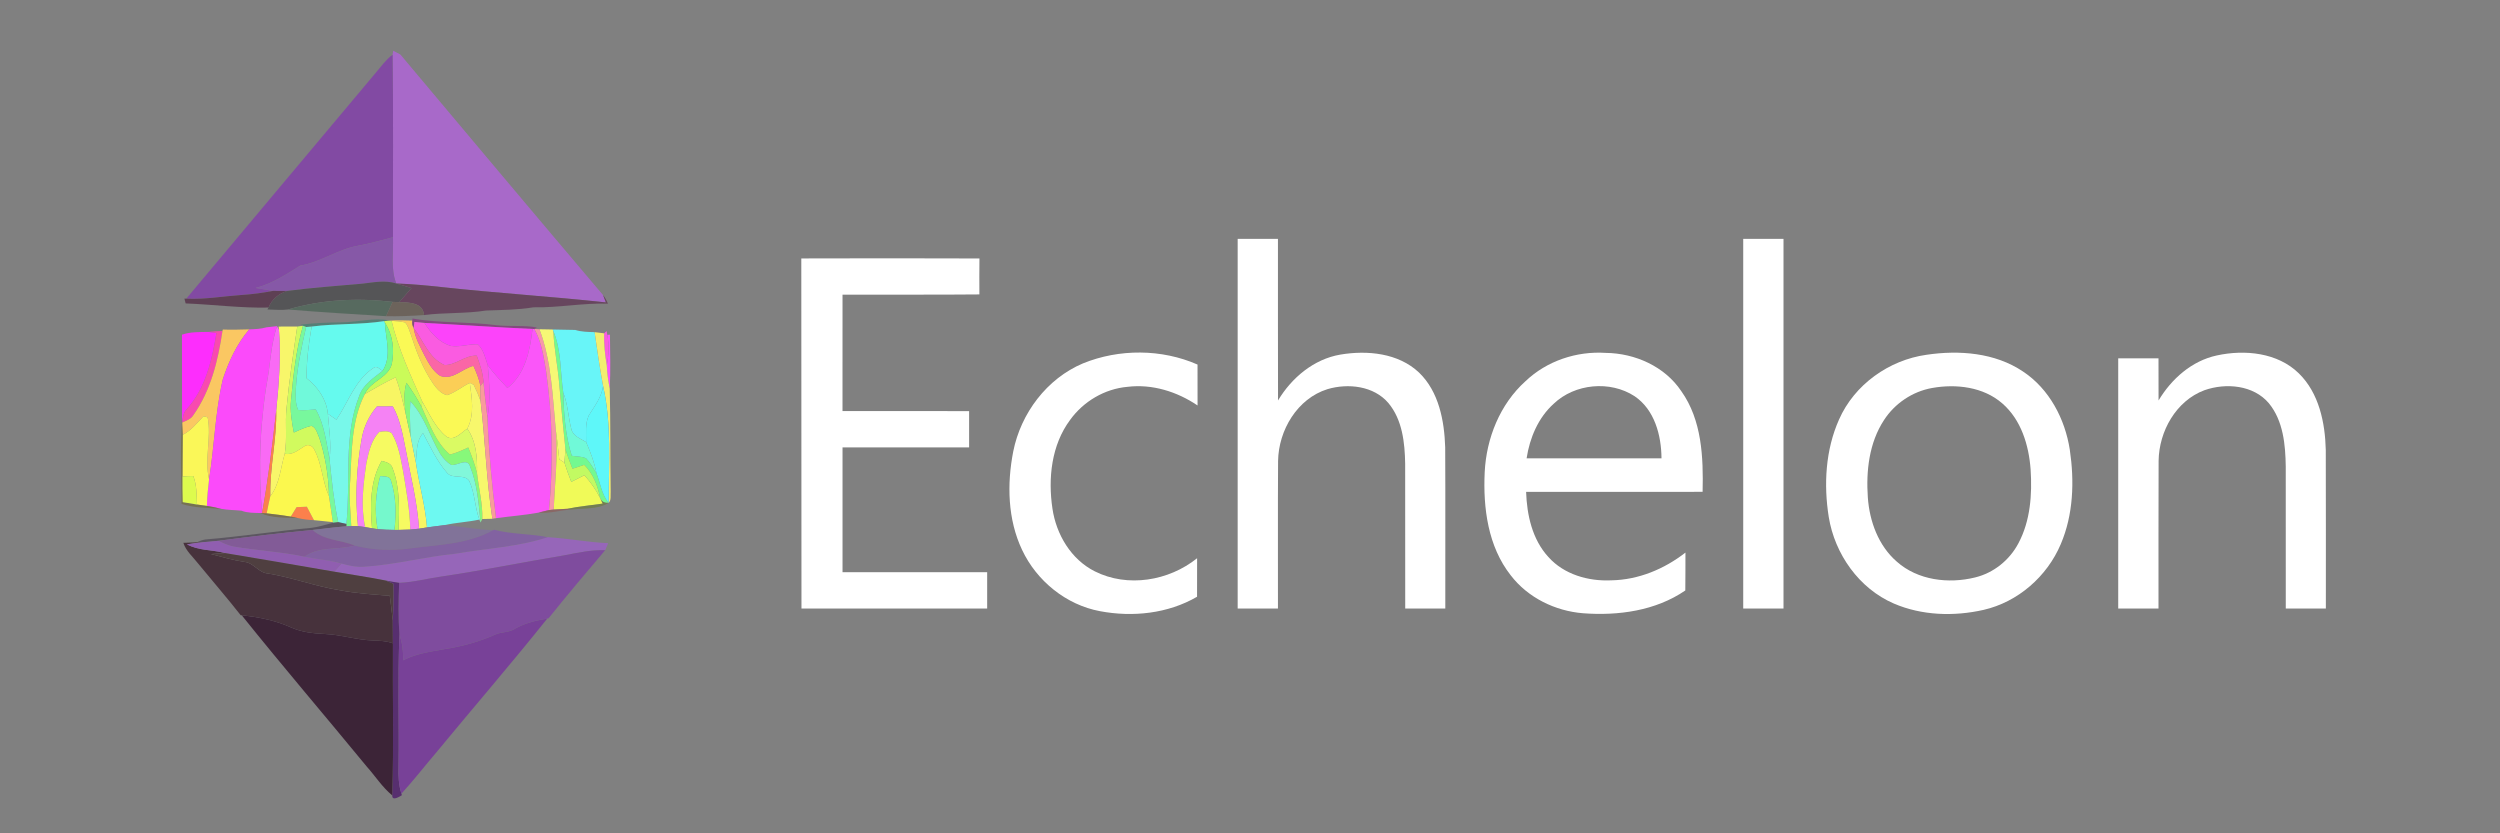 <?xml version="1.0" encoding="UTF-8" ?>
<!DOCTYPE svg PUBLIC "-//W3C//DTD SVG 1.1//EN" "http://www.w3.org/Graphics/SVG/1.1/DTD/svg11.dtd">
<svg width="900pt" height="300pt" viewBox="0 0 900 300" version="1.1" xmlns="http://www.w3.org/2000/svg">
<rect x="0" y="0" width="900" height="300" fill="#808080" stroke="none"/>
<g id="#a869c9ff">
<path fill="#a869c9" opacity="1.00" d=" M 141.32 19.70 C 141.38 19.34 141.51 18.63 141.57 18.27 C 142.21 18.61 143.50 19.29 144.14 19.63 C 168.40 48.54 192.68 77.44 217.09 106.22 C 217.35 106.89 217.87 108.21 218.12 108.87 C 198.45 106.72 178.68 105.52 159.00 103.35 C 153.56 102.76 148.12 102.25 142.65 102.05 C 140.57 96.74 141.70 90.95 141.47 85.40 C 141.41 63.50 141.65 41.60 141.32 19.70 Z" />
</g>
<g id="#824aa3ff">
<path fill="#824aa3" opacity="1.00" d=" M 135.21 26.27 C 137.16 24.00 138.89 21.49 141.32 19.70 C 141.65 41.60 141.41 63.50 141.47 85.40 C 137.30 86.53 133.13 87.68 128.88 88.48 C 121.61 89.74 115.38 94.46 108.11 95.61 C 103.04 98.82 97.94 102.16 92.05 103.66 C 94.15 104.00 96.24 104.39 98.34 104.71 C 94.58 105.43 90.77 105.95 86.94 106.19 C 80.31 106.64 73.72 107.85 67.06 107.52 C 89.75 80.41 112.51 53.37 135.21 26.27 Z" />
</g>
<g id="#8658a7ff">
<path fill="#8658a7" opacity="1.00" d=" M 128.88 88.48 C 133.13 87.68 137.30 86.53 141.47 85.40 C 141.70 90.95 140.57 96.74 142.65 102.05 C 138.69 100.78 134.56 101.65 130.55 102.11 C 121.47 102.93 112.36 103.55 103.32 104.74 C 101.66 104.77 100.00 104.74 98.34 104.71 C 96.24 104.39 94.15 104.00 92.05 103.66 C 97.94 102.16 103.04 98.82 108.11 95.61 C 115.38 94.46 121.61 89.74 128.88 88.48 Z" />
</g>
<g id="#ffffffff">
<path fill="#ffffff" opacity="1.00" d=" M 445.56 86.00 C 450.39 86.00 455.23 86.00 460.06 86.00 C 460.08 105.39 460.03 124.78 460.09 144.17 C 464.99 136.00 472.92 129.31 482.50 127.66 C 492.19 126.02 503.41 127.07 510.86 134.13 C 518.01 141.03 519.96 151.47 520.27 161.01 C 520.38 180.36 520.28 199.71 520.31 219.06 C 515.50 219.06 510.69 219.06 505.88 219.06 C 505.86 201.70 505.90 184.34 505.86 166.98 C 505.74 159.39 504.86 151.13 499.82 145.09 C 494.55 138.91 485.33 137.90 477.91 140.09 C 467.03 143.48 460.28 154.88 460.11 165.94 C 459.99 183.64 460.10 201.35 460.06 219.06 C 455.23 219.06 450.39 219.06 445.56 219.06 C 445.56 174.71 445.56 130.35 445.56 86.00 Z" />
<path fill="#ffffff" opacity="1.00" d=" M 627.56 86.00 C 632.39 86.00 637.23 86.00 642.06 86.00 C 642.06 130.35 642.06 174.71 642.06 219.06 C 637.23 219.06 632.39 219.06 627.56 219.06 C 627.56 174.71 627.56 130.35 627.56 86.00 Z" />
<path fill="#ffffff" opacity="1.00" d=" M 288.47 93.04 C 309.85 92.98 331.22 92.96 352.60 93.05 C 352.54 97.36 352.56 101.68 352.58 105.99 C 336.16 106.16 319.73 106.01 303.31 106.07 C 303.31 120.04 303.33 134.01 303.30 147.98 C 318.49 148.02 333.69 147.98 348.88 148.00 C 348.87 152.35 348.88 156.71 348.88 161.06 C 333.69 161.07 318.50 161.05 303.31 161.07 C 303.32 176.04 303.32 191.02 303.31 205.99 C 320.66 206.01 338.02 205.99 355.38 206.00 C 355.37 210.35 355.38 214.71 355.38 219.06 C 333.09 219.07 310.81 219.05 288.53 219.07 C 288.45 177.06 288.55 135.05 288.47 93.04 Z" />
<path fill="#ffffff" opacity="1.00" d=" M 389.86 130.82 C 402.90 125.51 418.20 125.58 431.11 131.24 C 431.13 136.15 431.13 141.06 431.12 145.97 C 423.77 140.99 414.79 138.17 405.89 139.26 C 397.69 139.98 390.05 144.50 385.25 151.15 C 378.50 160.20 377.25 172.22 378.88 183.10 C 380.24 192.38 385.57 201.39 394.12 205.68 C 405.96 211.64 420.79 209.13 430.96 200.96 C 430.92 205.58 430.95 210.21 430.94 214.83 C 420.48 220.92 407.74 222.25 395.98 220.02 C 383.78 217.74 373.20 209.13 367.95 197.96 C 362.75 186.99 362.47 174.26 364.77 162.51 C 367.50 148.79 376.86 136.31 389.86 130.82 Z" />
<path fill="#ffffff" opacity="1.00" d=" M 549.19 137.22 C 556.83 129.93 567.57 126.35 578.06 127.04 C 588.58 127.16 599.28 131.89 605.24 140.78 C 612.71 151.25 613.23 164.68 612.94 177.06 C 591.76 177.07 570.58 177.05 549.40 177.07 C 549.68 185.40 551.61 194.20 557.41 200.51 C 563.03 206.82 571.81 209.31 580.04 208.92 C 589.78 208.77 599.14 204.87 606.76 198.93 C 606.73 203.48 606.79 208.03 606.71 212.57 C 596.04 219.89 582.57 221.73 569.91 220.77 C 559.86 219.96 550.05 215.19 543.86 207.11 C 535.67 196.72 533.88 182.85 534.49 170.01 C 535.08 157.77 539.98 145.51 549.19 137.22 M 559.34 145.34 C 553.74 150.39 550.70 157.65 549.58 164.99 C 565.77 165.01 581.95 165.00 598.14 165.00 C 598.08 156.72 595.67 147.52 588.45 142.63 C 579.65 136.89 566.94 138.09 559.34 145.34 Z" />
<path fill="#ffffff" opacity="1.00" d=" M 693.54 127.72 C 705.29 125.98 718.18 126.94 728.29 133.75 C 737.77 140.03 743.42 150.85 745.13 161.91 C 746.81 173.24 746.43 185.24 741.87 195.90 C 736.95 207.54 726.45 216.73 714.07 219.56 C 703.43 221.97 691.87 221.62 681.77 217.27 C 669.23 211.85 660.52 199.46 658.35 186.12 C 656.49 174.42 657.18 161.97 662.05 151.04 C 667.58 138.45 680.02 129.62 693.54 127.72 M 695.54 139.68 C 688.49 140.94 682.12 145.23 678.24 151.23 C 672.88 159.39 671.75 169.56 672.42 179.09 C 673.03 187.67 676.22 196.45 682.86 202.20 C 690.41 208.92 701.48 210.24 711.03 207.88 C 717.70 206.27 723.45 201.63 726.63 195.58 C 730.95 187.49 731.61 178.00 731.02 169.00 C 730.39 160.29 727.62 151.11 720.82 145.22 C 713.99 139.26 704.18 138.13 695.54 139.68 Z" />
<path fill="#ffffff" opacity="1.00" d=" M 798.06 127.96 C 808.10 125.77 819.95 126.91 827.60 134.43 C 834.86 141.54 837.04 152.18 837.28 161.98 C 837.36 181.01 837.29 200.04 837.31 219.06 C 832.50 219.06 827.68 219.06 822.88 219.06 C 822.87 202.03 822.89 185.00 822.87 167.97 C 822.76 160.11 821.98 151.50 816.80 145.18 C 811.25 138.59 801.31 137.76 793.59 140.48 C 783.36 144.30 777.24 155.29 777.10 165.90 C 777.01 183.62 777.09 201.34 777.06 219.06 C 772.23 219.06 767.39 219.06 762.56 219.06 C 762.56 189.04 762.56 159.02 762.56 129.00 C 767.39 129.00 772.23 129.00 777.06 129.00 C 777.07 134.06 777.04 139.12 777.08 144.17 C 781.72 136.41 789.03 129.90 798.06 127.96 Z" />
</g>
<g id="#555557ff">
<path fill="#555557" opacity="1.00" d=" M 130.55 102.11 C 134.56 101.65 138.69 100.78 142.65 102.05 C 144.48 102.56 146.30 103.14 148.12 103.72 C 146.64 105.39 145.18 107.08 143.73 108.78 C 143.14 108.76 141.94 108.70 141.34 108.68 C 128.74 107.19 115.87 107.83 103.66 111.42 C 101.20 111.74 98.72 111.44 96.26 111.41 L 96.66 110.72 C 97.86 107.76 100.31 105.73 103.32 104.74 C 112.36 103.55 121.47 102.93 130.55 102.11 Z" />
</g>
<g id="#67465eff">
<path fill="#67465e" opacity="1.00" d=" M 142.65 102.05 C 148.12 102.25 153.56 102.76 159.00 103.35 C 178.68 105.52 198.45 106.72 218.12 108.87 C 217.87 108.21 217.35 106.89 217.09 106.22 C 217.87 107.14 218.40 108.22 218.86 109.32 C 209.87 109.02 201.02 110.83 192.04 110.63 C 186.40 111.58 180.69 111.57 175.00 111.79 C 167.60 112.96 160.08 112.47 152.66 113.42 C 152.23 108.86 147.21 108.87 143.73 108.78 C 145.18 107.08 146.64 105.39 148.12 103.72 C 146.30 103.14 144.48 102.56 142.65 102.05 Z" />
</g>
<g id="#5e4054ff">
<path fill="#5e4054" opacity="1.00" d=" M 86.94 106.19 C 90.77 105.95 94.58 105.43 98.34 104.71 C 100.00 104.74 101.66 104.77 103.32 104.74 C 100.31 105.73 97.86 107.76 96.66 110.72 C 86.67 110.95 76.78 109.62 66.83 109.23 C 66.72 108.80 66.50 107.94 66.39 107.50 L 67.06 107.52 C 73.72 107.85 80.31 106.64 86.94 106.19 Z" />
</g>
<g id="#576a5fff">
<path fill="#576a5f" opacity="1.00" d=" M 103.66 111.42 C 115.87 107.83 128.74 107.19 141.34 108.68 C 140.57 110.40 139.78 112.11 138.99 113.83 C 127.20 113.07 115.43 112.42 103.66 111.42 Z" />
</g>
<g id="#6c635bff">
<path fill="#6c635b" opacity="1.00" d=" M 141.34 108.68 C 141.94 108.70 143.14 108.76 143.73 108.78 C 147.21 108.87 152.23 108.86 152.66 113.42 C 148.11 113.74 143.55 113.92 138.99 113.83 C 139.78 112.11 140.57 110.40 141.34 108.68 Z" />
</g>
<g id="#327f708f">
<path fill="#327f70" opacity="0.56" d=" M 123.02 116.05 C 128.83 116.01 134.60 114.18 140.40 115.41 L 139.61 115.47 L 138.35 115.60 C 129.69 116.95 120.88 116.42 112.20 117.56 C 111.70 117.60 110.70 117.69 110.20 117.73 L 109.07 117.28 C 108.83 117.19 108.37 116.99 108.13 116.89 C 113.07 116.27 118.05 116.10 123.02 116.05 Z" />
</g>
<g id="#fbce56ff">
<path fill="#fbce56" opacity="1.00" d=" M 140.40 115.41 C 143.08 115.21 145.77 115.35 148.45 115.41 C 148.27 116.35 148.42 117.24 148.91 118.06 C 149.46 121.63 151.25 124.82 152.85 128.01 C 154.28 130.72 155.82 133.63 158.49 135.33 C 162.99 136.94 166.36 132.71 170.43 131.71 C 171.48 134.04 172.47 136.43 172.95 138.96 C 172.89 140.75 172.89 142.54 173.00 144.33 C 172.29 142.35 171.47 140.40 170.52 138.52 C 170.17 138.35 169.47 138.02 169.12 137.85 C 166.34 139.20 163.92 141.29 160.95 142.26 C 158.71 141.74 157.18 139.87 155.91 138.08 C 152.19 132.67 149.84 126.47 147.84 120.25 C 147.26 118.83 146.93 117.21 145.83 116.09 C 144.24 115.67 142.59 115.60 140.96 115.51 L 139.61 115.47 L 140.40 115.41 Z" />
</g>
<g id="#86287d97">
<path fill="#86287d" opacity="0.59" d=" M 148.45 115.41 L 148.49 114.67 C 158.58 116.44 168.86 115.73 178.98 117.11 C 183.74 117.60 188.56 117.01 193.28 117.89 L 192.36 118.43 L 191.71 118.43 C 178.74 117.85 165.80 116.91 152.82 116.26 C 151.61 116.14 150.39 116.02 149.18 115.89 C 149.11 116.43 148.97 117.52 148.91 118.06 C 148.42 117.24 148.27 116.35 148.45 115.41 Z" />
</g>
<g id="#65faeeff">
<path fill="#65faee" opacity="1.00" d=" M 112.20 117.56 C 120.88 116.42 129.69 116.95 138.35 115.60 L 138.55 116.14 C 138.82 121.86 141.15 128.24 137.75 133.47 C 136.76 133.04 135.64 131.45 134.50 132.44 C 127.81 136.77 125.41 144.79 121.11 151.09 C 120.08 150.38 119.06 149.66 118.03 148.95 C 117.51 143.73 114.41 139.31 110.36 136.16 C 110.33 129.91 111.13 123.70 112.20 117.56 Z" />
</g>
<g id="#cafb59ff">
<path fill="#cafb59" opacity="1.00" d=" M 138.35 115.60 L 139.61 115.47 L 140.96 115.51 C 143.43 125.63 147.78 135.09 152.02 144.57 L 151.80 146.55 C 150.18 143.51 148.37 140.58 146.33 137.81 C 145.24 141.22 145.70 144.83 145.91 148.34 C 144.81 144.16 144.04 139.87 142.41 135.85 C 138.61 137.63 134.97 139.74 131.34 141.86 C 133.33 137.12 139.78 136.12 141.06 130.98 C 142.05 125.96 141.42 120.46 138.55 116.14 L 138.35 115.60 Z" />
</g>
<g id="#faf955ff">
<path fill="#faf955" opacity="1.00" d=" M 140.96 115.51 C 142.59 115.60 144.24 115.67 145.83 116.09 C 146.93 117.21 147.26 118.83 147.84 120.25 C 149.84 126.47 152.19 132.67 155.91 138.08 C 157.18 139.87 158.71 141.74 160.95 142.26 C 163.92 141.29 166.34 139.20 169.12 137.85 C 169.88 143.30 170.91 149.20 168.23 154.32 C 166.09 155.66 163.54 158.93 160.79 157.24 C 156.67 154.01 154.61 148.97 152.02 144.57 C 147.78 135.09 143.43 125.63 140.96 115.51 Z" />
</g>
<g id="#fa5be1ff">
<path fill="#fa5be1" opacity="1.00" d=" M 148.91 118.06 C 148.97 117.52 149.11 116.43 149.18 115.89 C 150.39 116.02 151.61 116.14 152.82 116.26 C 155.10 119.87 158.15 123.34 162.39 124.56 C 165.60 125.01 168.77 123.84 171.99 123.93 C 174.12 125.89 174.68 128.87 175.60 131.49 C 176.16 137.76 176.64 144.12 175.48 150.36 C 174.97 146.11 174.42 141.87 174.05 137.60 C 173.89 134.28 172.74 131.14 171.63 128.05 C 167.37 127.83 164.11 131.53 160.01 131.41 C 154.36 128.93 152.42 122.60 148.91 118.06 Z" />
<path fill="#fa5be1" opacity="1.00" d=" M 217.48 120.00 L 218.38 119.18 L 218.62 120.55 C 219.35 124.17 219.17 127.88 218.44 131.49 C 217.79 127.69 217.38 123.85 217.48 120.00 Z" />
</g>
<g id="#73f990ff">
<path fill="#73f990" opacity="1.00" d=" M 138.55 116.14 C 141.42 120.46 142.05 125.96 141.06 130.98 C 139.78 136.12 133.33 137.12 131.34 141.86 C 126.44 151.48 126.64 162.54 126.08 173.04 C 125.52 178.49 126.19 183.94 126.46 189.39 L 124.70 189.47 L 124.70 188.61 C 126.31 173.27 123.56 157.23 129.32 142.52 C 130.71 138.39 134.54 136.06 137.75 133.47 C 141.15 128.24 138.82 121.86 138.55 116.14 Z" />
<path fill="#73f990" opacity="1.00" d=" M 199.21 119.22 C 202.14 126.19 201.68 134.01 202.79 141.39 C 202.97 149.02 203.52 156.77 205.85 164.08 C 207.54 164.39 209.42 164.24 210.99 165.00 C 212.50 166.59 213.59 168.52 214.73 170.38 C 216.10 173.93 216.60 177.96 219.05 181.00 C 217.62 181.13 216.62 180.58 216.06 179.34 C 215.22 174.92 213.55 170.59 210.33 167.34 C 208.91 167.80 207.50 168.27 206.08 168.74 C 205.18 166.40 204.25 164.07 203.55 161.66 C 202.72 153.78 201.96 145.89 201.30 137.99 C 200.76 131.71 199.46 125.52 199.21 119.22 Z" />
</g>
<g id="#fc43faff">
<path fill="#fc43fa" opacity="1.00" d=" M 152.82 116.26 C 165.80 116.91 178.74 117.85 191.71 118.43 C 190.83 126.10 189.11 134.66 182.66 139.68 C 180.23 137.02 177.70 134.43 175.60 131.49 C 174.68 128.87 174.12 125.89 171.99 123.93 C 168.77 123.84 165.60 125.01 162.39 124.56 C 158.15 123.34 155.10 119.87 152.82 116.26 Z" />
</g>
<g id="#f8f66aff">
<path fill="#f8f66a" opacity="1.00" d=" M 100.28 117.57 C 102.52 117.57 104.76 117.52 107.01 117.56 C 105.57 127.35 104.07 137.14 103.15 147.00 C 102.57 152.44 103.44 157.95 102.51 163.36 C 100.96 168.51 100.72 174.22 97.31 178.64 C 97.08 168.29 99.67 158.11 99.44 147.76 C 100.42 138.13 101.19 128.39 100.43 118.72 L 100.28 117.57 Z" />
</g>
<g id="#d1fa5eff">
<path fill="#d1fa5e" opacity="1.00" d=" M 107.01 117.56 C 107.52 117.49 108.55 117.35 109.07 117.28 C 106.60 125.97 105.60 134.99 104.78 143.96 C 104.37 147.91 105.04 151.84 105.77 155.71 C 107.84 154.78 109.90 153.77 112.14 153.29 C 113.89 153.96 114.23 156.12 114.96 157.64 C 117.14 164.41 118.33 171.53 118.44 178.64 C 116.00 173.23 115.96 167.04 113.11 161.80 C 112.59 160.49 110.80 159.73 109.62 160.64 C 107.41 161.97 105.30 163.92 102.51 163.36 C 103.44 157.95 102.57 152.44 103.15 147.00 C 104.07 137.14 105.57 127.35 107.01 117.56 Z" />
</g>
<g id="#78f89dff">
<path fill="#78f89d" opacity="1.00" d=" M 109.07 117.28 L 110.20 117.73 C 108.54 125.06 106.92 132.45 106.51 139.97 C 106.47 142.52 106.22 145.24 107.36 147.61 C 109.47 147.78 111.57 147.56 113.68 147.42 C 116.82 152.88 117.46 159.25 118.65 165.33 C 119.42 172.90 120.18 180.50 121.76 187.96 C 121.29 188.02 120.34 188.14 119.87 188.20 L 119.83 187.97 C 119.40 184.85 118.93 181.75 118.44 178.64 C 118.33 171.53 117.14 164.41 114.96 157.64 C 114.23 156.12 113.89 153.96 112.14 153.29 C 109.90 153.77 107.84 154.78 105.77 155.71 C 105.04 151.84 104.37 147.91 104.78 143.96 C 105.60 134.99 106.60 125.97 109.07 117.28 Z" />
</g>
<g id="#70f9daff">
<path fill="#70f9da" opacity="1.00" d=" M 110.20 117.73 C 110.70 117.69 111.70 117.60 112.20 117.56 C 111.13 123.70 110.33 129.91 110.36 136.16 C 114.41 139.31 117.51 143.73 118.03 148.95 C 118.46 154.40 119.34 159.86 118.65 165.33 C 117.46 159.25 116.82 152.88 113.68 147.42 C 111.57 147.56 109.47 147.78 107.36 147.61 C 106.22 145.24 106.47 142.52 106.51 139.97 C 106.92 132.45 108.54 125.06 110.20 117.73 Z" />
</g>
<g id="#fa66a6ff">
<path fill="#fa66a6" opacity="1.00" d=" M 148.91 118.06 C 152.42 122.60 154.36 128.93 160.01 131.41 C 164.11 131.53 167.37 127.83 171.63 128.05 C 172.74 131.14 173.89 134.28 174.05 137.60 L 172.95 138.96 C 172.47 136.43 171.48 134.04 170.43 131.71 C 166.36 132.71 162.99 136.94 158.49 135.33 C 155.82 133.63 154.28 130.72 152.85 128.01 C 151.25 124.82 149.46 121.63 148.91 118.06 Z" />
</g>
<g id="#f84aaffb">
<path fill="#f84aaf" opacity="1.00" d=" M 75.02 119.49 C 76.70 119.29 78.40 119.21 80.09 119.15 C 78.51 129.80 75.88 140.58 69.58 149.50 C 68.71 150.95 67.02 151.44 65.58 152.12 C 65.83 150.42 65.93 148.55 67.21 147.26 C 74.00 139.84 76.34 129.55 77.91 119.90 C 77.19 119.80 75.74 119.59 75.02 119.49 Z" />
</g>
<g id="#fac762ff">
<path fill="#fac762" opacity="1.00" d=" M 80.09 119.15 L 80.22 118.63 C 83.39 118.78 86.56 118.63 89.74 118.57 C 85.26 123.80 82.30 130.16 80.19 136.67 C 77.44 148.45 77.19 160.63 75.27 172.55 C 73.49 165.17 76.21 157.62 74.75 150.25 C 74.38 150.15 73.63 149.95 73.26 149.85 C 70.94 152.26 68.86 154.99 65.79 156.52 C 65.74 155.05 65.65 153.58 65.58 152.12 C 67.02 151.44 68.71 150.95 69.58 149.50 C 75.88 140.58 78.51 129.80 80.09 119.15 Z" />
</g>
<g id="#fb4afaff">
<path fill="#fb4afa" opacity="1.00" d=" M 89.74 118.57 C 91.81 118.51 93.91 118.42 95.92 117.84 C 96.87 117.73 98.77 117.52 99.72 117.41 C 97.96 122.78 97.42 128.42 96.72 133.99 C 93.66 150.68 92.87 167.81 94.34 184.71 C 94.18 184.70 93.87 184.69 93.71 184.69 C 91.43 184.62 89.09 184.69 86.93 183.85 C 84.51 183.58 82.05 183.65 79.66 183.18 C 77.95 182.75 76.23 182.39 74.49 182.13 C 74.58 178.93 74.87 175.73 75.27 172.55 C 77.19 160.63 77.44 148.45 80.19 136.67 C 82.30 130.16 85.26 123.80 89.74 118.57 Z" />
</g>
<g id="#f96af5ff">
<path fill="#f96af5" opacity="1.00" d=" M 99.72 117.41 L 100.43 118.72 C 101.19 128.39 100.42 138.13 99.44 147.76 C 98.06 160.12 96.58 172.47 94.34 184.71 C 92.87 167.81 93.66 150.68 96.72 133.99 C 97.42 128.42 97.96 122.78 99.72 117.41 Z" />
</g>
<g id="#fa56f9ff">
<path fill="#fa56f9" opacity="1.00" d=" M 191.71 118.43 L 192.36 118.43 C 194.99 123.17 195.75 128.61 196.63 133.87 C 198.94 150.33 199.21 167.08 197.65 183.62 C 196.37 183.89 195.11 184.25 193.85 184.55 C 188.79 185.47 183.66 185.85 178.57 186.54 C 177.06 174.52 175.95 162.45 175.48 150.36 C 176.64 144.12 176.16 137.76 175.60 131.49 C 177.70 134.43 180.23 137.02 182.66 139.68 C 189.11 134.66 190.83 126.10 191.71 118.43 Z" />
<path fill="#fa56f9" opacity="1.00" d=" M 218.62 120.55 L 219.58 120.47 C 219.66 126.94 219.84 133.42 219.51 139.89 C 218.94 137.12 218.57 134.31 218.44 131.49 C 219.17 127.88 219.35 124.17 218.62 120.55 Z" />
</g>
<g id="#f898a9ff">
<path fill="#f898a9" opacity="1.00" d=" M 192.36 118.43 C 192.82 118.46 193.75 118.50 194.21 118.53 C 198.55 130.12 198.93 142.62 200.09 154.80 C 200.92 164.36 199.72 173.89 199.35 183.43 C 198.92 183.48 198.07 183.57 197.65 183.62 C 199.21 167.08 198.94 150.33 196.63 133.87 C 195.75 128.61 194.99 123.17 192.36 118.43 Z" />
</g>
<g id="#f6f875ff">
<path fill="#f6f875" opacity="1.00" d=" M 194.21 118.53 C 195.80 118.55 197.39 118.58 198.98 118.62 L 199.21 119.22 C 199.46 125.52 200.76 131.71 201.30 137.99 C 201.96 145.89 202.72 153.78 203.55 161.66 C 203.44 163.29 203.32 164.92 203.19 166.55 C 202.73 166.24 201.80 165.61 201.33 165.30 C 200.88 161.80 200.66 158.28 200.09 154.80 C 198.93 142.62 198.55 130.12 194.21 118.53 Z" />
</g>
<g id="#68f5f8ff">
<path fill="#68f5f8" opacity="1.00" d=" M 198.98 118.62 C 201.68 118.71 204.39 118.70 207.10 118.78 C 209.35 119.49 211.73 119.50 214.06 119.57 C 214.98 126.06 215.94 132.54 217.12 138.98 C 216.56 143.01 214.02 146.23 211.95 149.58 C 210.60 152.55 211.04 155.98 211.00 159.16 C 209.00 157.87 206.17 157.01 205.66 154.36 C 204.55 150.07 204.44 145.55 202.79 141.39 C 201.68 134.01 202.14 126.19 199.21 119.22 L 198.98 118.62 Z" />
</g>
<g id="#fd2dfdff">
<path fill="#fd2dfd" opacity="1.00" d=" M 65.51 120.48 C 68.56 119.43 71.84 119.55 75.02 119.49 C 75.74 119.59 77.19 119.80 77.91 119.90 C 76.34 129.55 74.00 139.84 67.21 147.26 C 65.93 148.55 65.83 150.42 65.58 152.12 L 65.54 150.75 C 65.46 140.66 65.59 130.57 65.51 120.48 Z" />
</g>
<g id="#f2ee70ff">
<path fill="#f2ee70" opacity="1.00" d=" M 214.06 119.57 C 214.92 119.68 216.63 119.89 217.48 120.00 C 217.38 123.85 217.79 127.69 218.44 131.49 C 218.57 134.31 218.94 137.12 219.51 139.89 C 219.80 152.25 219.69 164.63 219.85 177.01 C 219.73 178.32 220.14 179.96 219.14 181.02 C 219.11 166.99 220.25 152.78 217.12 138.98 C 215.94 132.54 214.98 126.06 214.06 119.57 Z" />
</g>
<g id="#78f8eaff">
<path fill="#78f8ea" opacity="1.00" d=" M 134.50 132.44 C 135.64 131.45 136.76 133.04 137.75 133.47 C 134.54 136.06 130.71 138.39 129.32 142.52 C 123.56 157.23 126.31 173.27 124.70 188.61 C 123.96 188.45 122.50 188.12 121.76 187.96 C 120.18 180.50 119.42 172.90 118.65 165.33 C 119.34 159.86 118.46 154.40 118.03 148.95 C 119.06 149.66 120.08 150.38 121.11 151.09 C 125.41 144.79 127.81 136.77 134.50 132.44 Z" />
</g>
<g id="#f8f563ff">
<path fill="#f8f563" opacity="1.00" d=" M 131.34 141.86 C 134.97 139.74 138.61 137.63 142.41 135.85 C 144.04 139.87 144.81 144.16 145.91 148.34 C 146.51 151.33 147.24 154.30 147.88 157.29 C 148.41 160.34 149.09 163.37 149.70 166.40 C 150.82 174.26 153.12 181.94 153.72 189.87 C 153.00 189.98 151.56 190.21 150.85 190.33 C 150.24 180.72 147.80 171.35 146.07 161.91 C 145.00 156.58 144.10 151.12 141.41 146.31 C 139.51 146.32 137.60 146.33 135.70 146.33 C 132.88 149.63 130.96 153.65 130.21 157.93 C 128.32 168.28 127.81 178.92 128.87 189.39 C 128.27 189.39 127.06 189.39 126.46 189.39 C 126.19 183.94 125.52 178.49 126.08 173.04 C 126.64 162.54 126.44 151.48 131.34 141.86 Z" />
</g>
<g id="#87f87aff">
<path fill="#87f87a" opacity="1.00" d=" M 145.91 148.34 C 145.70 144.83 145.24 141.22 146.33 137.81 C 148.37 140.58 150.18 143.51 151.80 146.55 C 154.59 152.49 156.80 159.23 161.94 163.61 C 164.28 163.15 166.42 162.06 168.57 161.09 C 169.80 164.10 170.94 167.15 171.73 170.31 C 172.33 175.83 173.80 181.26 173.63 186.84 L 172.99 188.09 C 172.34 181.31 171.82 174.33 169.24 167.96 C 168.28 164.70 164.76 167.62 162.52 167.39 C 160.87 166.47 159.58 165.03 158.55 163.48 C 154.77 157.26 152.87 149.83 147.72 144.49 C 147.47 148.75 147.59 153.03 147.88 157.29 C 147.24 154.30 146.51 151.33 145.91 148.34 Z" />
</g>
<g id="#f7f76cff">
<path fill="#f7f76c" opacity="1.00" d=" M 169.12 137.85 C 169.47 138.02 170.17 138.35 170.52 138.52 C 171.47 140.40 172.29 142.35 173.00 144.33 C 174.68 158.45 175.09 172.69 177.25 186.76 C 176.04 186.80 174.83 186.82 173.63 186.84 C 173.80 181.26 172.33 175.83 171.73 170.31 C 171.86 164.81 171.50 158.98 168.23 154.32 C 170.91 149.20 169.88 143.30 169.12 137.85 Z" />
</g>
<g id="#f89b9cff">
<path fill="#f89b9c" opacity="1.00" d=" M 172.95 138.96 L 174.05 137.60 C 174.42 141.87 174.97 146.11 175.48 150.36 C 175.95 162.45 177.06 174.52 178.57 186.54 L 177.25 186.76 C 175.09 172.69 174.68 158.45 173.00 144.33 C 172.89 142.54 172.89 140.75 172.95 138.96 Z" />
</g>
<g id="#5ef7f9ff">
<path fill="#5ef7f9" opacity="1.00" d=" M 217.12 138.98 C 220.25 152.78 219.11 166.99 219.14 181.02 L 219.05 181.00 C 216.60 177.96 216.10 173.93 214.73 170.38 C 214.00 166.48 212.57 162.78 211.00 159.16 C 211.04 155.98 210.60 152.55 211.95 149.58 C 214.02 146.23 216.56 143.01 217.12 138.98 Z" />
</g>
<g id="#70f9d8ff">
<path fill="#70f9d8" opacity="1.00" d=" M 202.79 141.39 C 204.44 145.55 204.55 150.07 205.66 154.36 C 206.17 157.01 209.00 157.87 211.00 159.16 C 212.57 162.78 214.00 166.48 214.73 170.38 C 213.59 168.52 212.50 166.59 210.99 165.00 C 209.42 164.24 207.54 164.39 205.85 164.08 C 203.52 156.77 202.97 149.02 202.79 141.39 Z" />
</g>
<g id="#81f7daff">
<path fill="#81f7da" opacity="1.00" d=" M 147.72 144.49 C 152.87 149.83 154.77 157.26 158.55 163.48 C 159.58 165.03 160.87 166.47 162.52 167.39 C 164.76 167.62 168.28 164.70 169.24 167.96 C 171.82 174.33 172.34 181.31 172.99 188.09 L 172.58 187.04 C 170.87 182.51 170.99 177.47 168.89 173.08 C 167.08 170.49 162.86 172.64 160.90 170.17 C 157.26 165.94 154.89 160.82 152.29 155.93 C 149.72 158.79 150.14 162.85 149.70 166.40 C 149.09 163.37 148.41 160.34 147.88 157.29 C 147.59 153.03 147.47 148.75 147.72 144.49 Z" />
</g>
<g id="#dafa63ff">
<path fill="#dafa63" opacity="1.00" d=" M 152.02 144.57 C 154.61 148.97 156.67 154.01 160.79 157.24 C 163.54 158.93 166.09 155.66 168.23 154.32 C 171.50 158.98 171.86 164.81 171.73 170.31 C 170.94 167.15 169.80 164.10 168.57 161.09 C 166.42 162.06 164.28 163.15 161.94 163.61 C 156.80 159.23 154.59 152.49 151.80 146.55 L 152.02 144.57 Z" />
</g>
<g id="#f582f4ff">
<path fill="#f582f4" opacity="1.00" d=" M 130.21 157.93 C 130.96 153.65 132.88 149.63 135.70 146.33 C 137.60 146.33 139.51 146.32 141.41 146.31 C 144.10 151.12 145.00 156.58 146.07 161.91 C 147.80 171.35 150.24 180.72 150.85 190.33 C 149.79 190.46 148.74 190.56 147.69 190.64 C 147.56 183.54 146.25 176.54 145.11 169.55 C 144.21 164.91 143.47 160.03 140.98 155.92 C 139.70 155.02 137.98 155.25 136.53 155.50 C 133.69 158.43 132.75 162.61 131.94 166.48 C 130.80 174.16 129.81 182.05 131.44 189.75 C 130.79 189.66 129.51 189.48 128.87 189.39 C 127.81 178.92 128.32 168.28 130.21 157.93 Z" />
</g>
<g id="#fb804cff">
<path fill="#fb804c" opacity="1.00" d=" M 94.34 184.71 C 96.58 172.47 98.06 160.12 99.44 147.76 C 99.67 158.11 97.08 168.29 97.31 178.64 C 96.83 180.68 96.41 182.74 96.00 184.80 C 95.59 184.78 94.76 184.73 94.34 184.71 Z" />
<path fill="#fb804c" opacity="1.00" d=" M 106.78 182.57 C 108.01 182.52 109.24 182.47 110.47 182.42 C 111.32 184.03 112.17 185.64 113.02 187.26 C 111.08 187.19 109.16 186.94 107.27 186.51 C 106.41 186.32 105.55 186.14 104.69 185.97 C 105.39 184.84 106.08 183.70 106.78 182.57 Z" />
</g>
<g id="#faf758ff">
<path fill="#faf758" opacity="1.00" d=" M 65.79 156.52 C 68.86 154.99 70.94 152.26 73.26 149.85 C 73.63 149.95 74.38 150.15 74.75 150.25 C 76.21 157.62 73.49 165.17 75.27 172.55 C 74.87 175.73 74.58 178.93 74.49 182.13 C 73.30 181.96 72.10 181.81 70.91 181.63 C 70.77 178.19 70.87 174.63 69.58 171.37 C 68.28 171.34 66.99 171.46 65.70 171.53 C 65.69 166.53 65.78 161.52 65.79 156.52 Z" />
</g>
<g id="#6c642c89">
<path fill="#6c642c" opacity="0.54" d=" M 65.54 150.75 L 65.58 152.12 C 65.65 153.58 65.74 155.05 65.79 156.52 C 65.78 161.52 65.69 166.53 65.70 171.53 C 65.68 174.61 65.71 177.69 65.79 180.77 C 67.50 181.06 69.20 181.36 70.91 181.63 C 72.10 181.81 73.30 181.96 74.49 182.13 C 76.23 182.39 77.95 182.75 79.66 183.18 C 74.86 182.81 69.98 182.87 65.35 181.41 C 65.25 171.20 64.85 160.95 65.54 150.75 Z" />
</g>
<g id="#f6fa61ff">
<path fill="#f6fa61" opacity="1.00" d=" M 136.53 155.50 C 137.98 155.25 139.70 155.02 140.98 155.92 C 143.47 160.03 144.21 164.91 145.11 169.55 C 146.25 176.54 147.56 183.54 147.69 190.64 C 146.29 190.70 144.90 190.74 143.51 190.77 C 143.69 183.36 144.07 175.62 141.34 168.59 C 140.86 166.76 138.96 166.35 137.40 165.90 C 133.16 173.26 133.21 181.97 133.93 190.18 C 133.10 190.03 132.27 189.88 131.44 189.75 C 129.81 182.05 130.80 174.16 131.94 166.48 C 132.75 162.61 133.69 158.43 136.53 155.50 Z" />
</g>
<g id="#f0fa58ff">
<path fill="#f0fa58" opacity="1.00" d=" M 200.09 154.80 C 200.66 158.28 200.88 161.80 201.33 165.30 C 201.80 165.61 202.73 166.24 203.19 166.55 C 203.95 168.88 204.76 171.20 205.66 173.48 C 207.24 172.68 208.82 171.88 210.39 171.07 C 212.61 173.59 214.59 176.32 216.06 179.34 C 216.29 179.83 216.75 180.81 216.97 181.30 C 212.74 181.92 208.47 182.29 204.27 183.16 C 202.63 183.28 200.99 183.32 199.35 183.43 C 199.72 173.89 200.92 164.36 200.09 154.80 Z" />
</g>
<g id="#6df9f1ff">
<path fill="#6df9f1" opacity="1.00" d=" M 149.70 166.40 C 150.14 162.85 149.72 158.79 152.29 155.93 C 154.89 160.82 157.26 165.94 160.90 170.17 C 162.86 172.64 167.08 170.49 168.89 173.08 C 170.99 177.47 170.87 182.51 172.58 187.04 C 168.44 187.96 164.17 188.10 160.03 189.05 C 157.93 189.34 155.81 189.56 153.72 189.87 C 153.12 181.94 150.82 174.26 149.70 166.40 Z" />
</g>
<g id="#fbf84eff">
<path fill="#fbf84e" opacity="1.00" d=" M 109.62 160.64 C 110.80 159.73 112.59 160.49 113.11 161.80 C 115.96 167.04 116.00 173.23 118.44 178.64 C 118.93 181.75 119.40 184.85 119.83 187.97 C 117.56 187.74 115.29 187.46 113.02 187.26 C 112.17 185.64 111.32 184.03 110.47 182.42 C 109.24 182.47 108.01 182.52 106.78 182.57 C 106.08 183.70 105.39 184.84 104.69 185.97 C 101.81 185.51 98.91 185.13 96.00 184.80 C 96.41 182.74 96.83 180.68 97.31 178.64 C 100.72 174.22 100.96 168.51 102.51 163.36 C 105.30 163.92 107.41 161.97 109.62 160.64 Z" />
</g>
<g id="#c2fa62ff">
<path fill="#c2fa62" opacity="1.00" d=" M 203.55 161.66 C 204.25 164.07 205.18 166.40 206.08 168.74 C 207.50 168.27 208.91 167.80 210.33 167.34 C 213.55 170.59 215.22 174.92 216.06 179.34 C 214.59 176.32 212.61 173.59 210.39 171.07 C 208.82 171.88 207.24 172.68 205.66 173.48 C 204.76 171.20 203.95 168.88 203.19 166.55 C 203.32 164.92 203.44 163.29 203.55 161.66 Z" />
</g>
<g id="#b6fa5fff">
<path fill="#b6fa5f" opacity="1.00" d=" M 137.40 165.90 C 138.96 166.35 140.86 166.76 141.34 168.59 C 144.07 175.62 143.69 183.36 143.51 190.77 C 143.13 190.77 142.37 190.77 141.99 190.77 C 142.68 184.90 142.58 178.78 140.77 173.12 C 140.41 171.24 138.30 171.61 136.89 171.38 C 135.20 177.61 134.80 184.13 135.92 190.49 C 135.43 190.41 134.43 190.26 133.93 190.18 C 133.21 181.97 133.16 173.26 137.40 165.90 Z" />
</g>
<g id="#ddfb4dff">
<path fill="#ddfb4d" opacity="1.00" d=" M 65.70 171.53 C 66.99 171.46 68.28 171.34 69.58 171.37 C 70.87 174.63 70.77 178.19 70.91 181.63 C 69.20 181.36 67.50 181.06 65.79 180.77 C 65.71 177.69 65.68 174.61 65.70 171.53 Z" />
</g>
<g id="#75f8ccff">
<path fill="#75f8cc" opacity="1.00" d=" M 136.89 171.38 C 138.30 171.61 140.41 171.24 140.77 173.12 C 142.58 178.78 142.68 184.90 141.99 190.77 C 139.97 190.74 137.94 190.68 135.92 190.49 C 134.80 184.13 135.20 177.61 136.89 171.38 Z" />
</g>
<g id="#687b2d8b">
<path fill="#687b2d" opacity="0.55" d=" M 216.06 179.34 C 216.62 180.58 217.62 181.13 219.05 181.00 L 219.14 181.02 C 215.06 183.52 209.86 182.89 205.29 183.47 L 204.27 183.16 C 208.47 182.29 212.74 181.92 216.97 181.30 C 216.75 180.81 216.29 179.83 216.06 179.34 Z" />
</g>
<g id="#8e5a56a3">
<path fill="#8e5a56" opacity="0.64" d=" M 193.85 184.55 C 195.11 184.25 196.37 183.89 197.65 183.62 C 198.07 183.57 198.92 183.48 199.35 183.43 C 200.99 183.32 202.63 183.28 204.27 183.16 L 205.29 183.47 C 201.47 183.74 197.69 184.93 193.85 184.55 Z" />
</g>
<g id="#6f5a207b">
<path fill="#6f5a20" opacity="0.48" d=" M 94.34 184.71 C 94.76 184.73 95.59 184.78 96.00 184.80 C 98.91 185.13 101.81 185.51 104.69 185.97 C 105.55 186.14 106.41 186.32 107.27 186.51 C 102.72 186.30 97.97 186.59 93.71 184.69 C 93.87 184.69 94.18 184.70 94.34 184.71 Z" />
</g>
<g id="#3d304685">
<path fill="#3d3046" opacity="0.52" d=" M 112.03 190.03 C 114.71 189.75 117.26 188.84 119.87 188.20 C 120.34 188.14 121.29 188.02 121.76 187.96 C 122.50 188.12 123.96 188.45 124.70 188.61 L 124.70 189.47 C 120.62 189.79 116.56 190.32 112.50 190.79 C 101.17 191.88 89.87 193.21 78.59 194.69 C 76.77 194.89 74.96 195.06 73.14 195.19 C 72.57 195.21 71.43 195.23 70.86 195.25 C 71.83 194.73 72.85 194.39 73.93 194.21 C 86.67 193.17 99.30 191.18 112.03 190.03 Z" />
</g>
<g id="#817399ff">
<path fill="#817399" opacity="1.00" d=" M 112.50 190.79 C 116.56 190.32 120.62 189.79 124.70 189.47 L 126.46 189.39 C 127.06 189.39 128.27 189.39 128.87 189.39 C 129.51 189.48 130.79 189.66 131.44 189.75 C 132.27 189.88 133.10 190.03 133.93 190.18 C 134.43 190.26 135.43 190.41 135.92 190.49 C 137.94 190.68 139.97 190.74 141.99 190.77 C 142.37 190.77 143.13 190.77 143.51 190.77 C 144.90 190.74 146.29 190.70 147.69 190.64 C 148.74 190.56 149.79 190.46 150.85 190.33 C 151.56 190.21 153.00 189.98 153.72 189.87 C 155.81 189.56 157.93 189.34 160.03 189.05 C 165.86 189.49 171.62 190.63 177.47 190.88 C 168.28 195.99 157.53 196.08 147.38 197.46 C 140.84 198.36 134.14 198.02 127.73 196.41 C 122.71 194.31 116.74 194.64 112.50 190.79 Z" />
</g>
<g id="#825b97ff">
<path fill="#825b97" opacity="1.00" d=" M 78.59 194.69 C 89.87 193.21 101.17 191.88 112.50 190.79 C 116.74 194.64 122.71 194.31 127.73 196.41 C 121.76 198.09 114.86 196.59 109.62 200.43 C 101.22 198.62 92.60 198.24 84.14 196.78 C 82.18 196.43 80.37 195.54 78.59 194.69 Z" />
</g>
<g id="#8262a1ff">
<path fill="#8262a1" opacity="1.00" d=" M 177.47 190.88 L 177.86 190.69 C 184.15 192.39 190.84 192.09 197.25 193.39 C 186.48 196.92 175.08 197.42 163.99 199.34 C 152.93 200.43 142.14 203.34 131.04 204.04 C 128.29 204.25 125.58 203.64 122.95 202.89 C 118.60 201.59 114.05 201.34 109.62 200.43 C 114.86 196.59 121.76 198.09 127.73 196.41 C 134.14 198.02 140.84 198.36 147.38 197.46 C 157.53 196.08 168.28 195.99 177.47 190.88 Z" />
</g>
<g id="#9666b9ff">
<path fill="#9666b9" opacity="1.00" d=" M 163.99 199.34 C 175.08 197.42 186.48 196.92 197.25 193.39 C 204.50 193.82 211.68 195.23 218.95 195.55 C 218.60 196.40 218.23 197.24 217.86 198.08 C 212.81 197.88 207.89 199.02 202.96 199.95 C 188.34 202.36 173.82 205.35 159.16 207.51 C 154.00 208.23 148.92 209.62 143.69 209.82 C 142.07 209.60 140.46 209.29 138.85 208.99 C 132.71 207.74 126.50 206.89 120.33 205.80 C 121.20 204.82 122.07 203.85 122.95 202.89 C 125.58 203.64 128.29 204.25 131.04 204.04 C 142.14 203.34 152.93 200.43 163.99 199.34 Z" />
</g>
<g id="#47323cff">
<path fill="#47323c" opacity="1.00" d=" M 66.01 195.42 C 67.62 195.34 69.24 195.28 70.86 195.25 C 71.43 195.23 72.57 195.21 73.14 195.19 C 71.18 195.38 69.23 195.64 67.30 195.96 C 71.46 198.28 76.49 197.87 81.01 199.10 C 79.33 199.18 77.65 199.32 75.98 199.46 C 79.97 200.53 83.96 201.68 88.05 202.29 C 91.36 202.62 93.14 206.26 96.53 206.47 C 105.29 207.89 113.62 211.11 122.38 212.49 C 128.30 213.65 134.33 213.99 140.32 214.49 C 140.67 217.44 141.09 220.38 141.41 223.34 C 141.43 226.09 141.45 228.84 141.45 231.59 C 139.18 230.77 136.76 230.65 134.37 230.58 C 128.50 230.41 122.84 228.48 116.97 228.24 C 112.97 228.04 108.90 227.64 105.18 226.05 C 99.48 223.44 93.25 222.13 87.04 221.52 L 86.67 221.50 C 81.70 215.16 76.40 209.08 71.30 202.84 C 69.45 200.44 66.95 198.40 66.01 195.42 Z" />
</g>
<g id="#905eb0ff">
<path fill="#905eb0" opacity="1.00" d=" M 73.14 195.19 C 74.96 195.06 76.77 194.89 78.59 194.69 C 80.37 195.54 82.18 196.43 84.14 196.78 C 92.60 198.24 101.22 198.62 109.62 200.43 C 114.05 201.34 118.60 201.59 122.95 202.89 C 122.07 203.85 121.20 204.82 120.33 205.80 C 107.22 203.55 94.13 201.26 81.01 199.10 C 76.49 197.87 71.46 198.28 67.30 195.96 C 69.23 195.64 71.18 195.38 73.14 195.19 Z" />
</g>
<g id="#7f4c9eff">
<path fill="#7f4c9e" opacity="1.00" d=" M 202.96 199.95 C 207.89 199.02 212.81 197.88 217.86 198.08 C 210.98 206.18 204.11 214.30 197.47 222.60 L 197.02 222.69 C 192.97 223.37 188.91 224.32 185.32 226.39 C 183.23 227.73 180.62 227.43 178.39 228.40 C 172.58 231.00 166.38 232.71 160.09 233.67 C 155.03 234.63 149.78 235.24 145.17 237.71 C 145.19 234.57 144.83 231.43 143.79 228.45 C 143.32 222.25 143.44 216.02 143.69 209.82 C 148.92 209.62 154.00 208.23 159.16 207.51 C 173.82 205.35 188.34 202.36 202.96 199.95 Z" />
</g>
<g id="#4f3f40ff">
<path fill="#4f3f40" opacity="1.00" d=" M 75.98 199.46 C 77.65 199.32 79.33 199.18 81.01 199.10 C 94.13 201.26 107.22 203.55 120.33 205.80 C 126.50 206.89 132.71 207.74 138.85 208.99 C 139.79 209.36 140.72 209.75 141.65 210.15 C 141.78 214.55 141.64 218.95 141.41 223.34 C 141.09 220.38 140.67 217.44 140.32 214.49 C 134.33 213.99 128.30 213.65 122.38 212.49 C 113.62 211.11 105.29 207.89 96.53 206.47 C 93.14 206.26 91.36 202.62 88.05 202.29 C 83.96 201.68 79.97 200.53 75.98 199.46 Z" />
</g>
<g id="#572f6fff">
<path fill="#572f6f" opacity="1.00" d=" M 138.85 208.99 C 140.46 209.29 142.07 209.60 143.69 209.82 C 143.44 216.02 143.32 222.25 143.79 228.45 C 143.17 244.29 143.71 260.16 143.49 276.01 C 143.38 279.28 143.49 282.58 144.52 285.71 L 144.67 286.27 C 143.77 286.85 141.10 288.47 141.22 286.36 C 141.78 268.11 141.32 249.85 141.45 231.59 C 141.45 228.84 141.43 226.09 141.41 223.34 C 141.64 218.95 141.78 214.55 141.65 210.15 C 140.72 209.75 139.79 209.36 138.85 208.99 Z" />
</g>
<g id="#3c2437ff">
<path fill="#3c2437" opacity="1.00" d=" M 87.04 221.52 C 93.25 222.13 99.48 223.44 105.18 226.05 C 108.90 227.64 112.97 228.04 116.97 228.24 C 122.84 228.48 128.50 230.41 134.37 230.58 C 136.76 230.65 139.18 230.77 141.45 231.59 C 141.32 249.85 141.78 268.11 141.22 286.36 C 137.61 283.39 135.10 279.39 132.01 275.94 C 117.07 257.76 101.75 239.88 87.04 221.52 Z" />
</g>
<g id="#784198ff">
<path fill="#784198" opacity="1.00" d=" M 185.32 226.39 C 188.91 224.32 192.97 223.37 197.02 222.69 C 183.97 239.02 170.29 254.85 156.98 270.99 C 152.81 275.88 148.87 280.97 144.52 285.71 C 143.49 282.58 143.38 279.28 143.49 276.01 C 143.71 260.16 143.17 244.29 143.79 228.45 C 144.83 231.43 145.19 234.57 145.17 237.71 C 149.78 235.24 155.03 234.63 160.09 233.67 C 166.38 232.71 172.58 231.00 178.39 228.40 C 180.62 227.43 183.23 227.73 185.32 226.39 Z" />
</g>
</svg>
